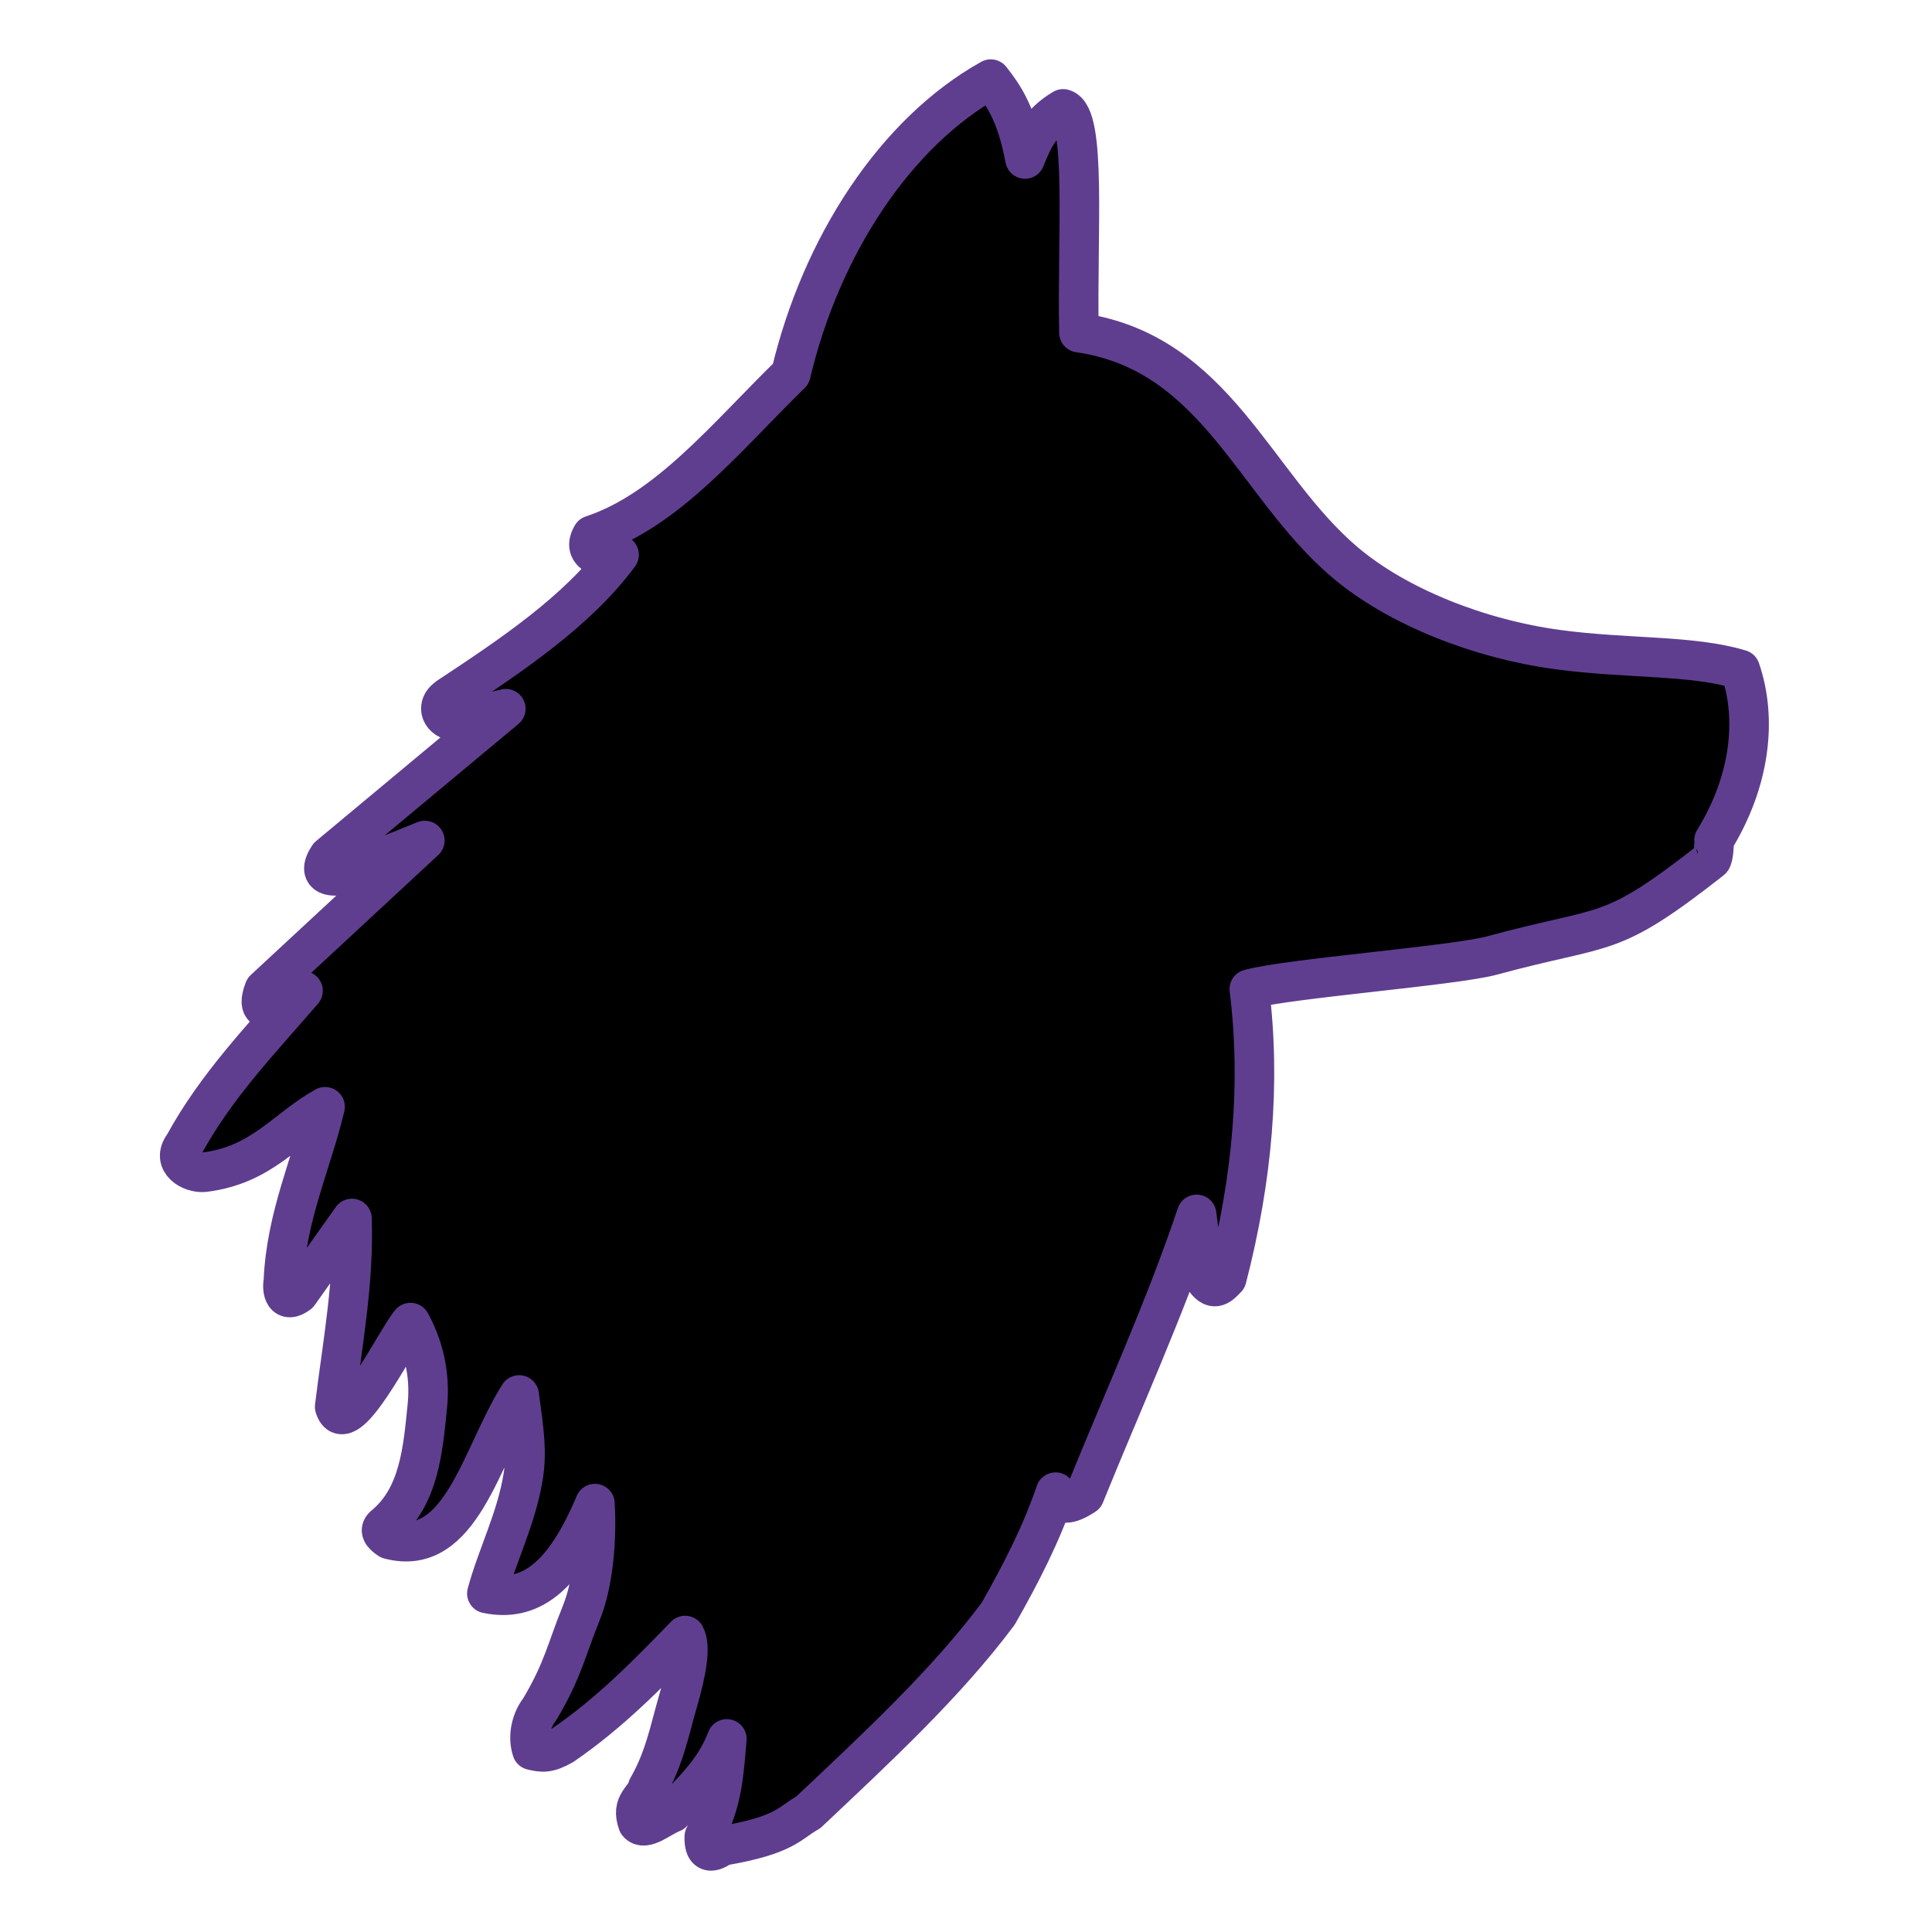 <svg
  width="586"
  height="586"
  viewBox="0 0 586 586"
  xmlns="http://www.w3.org/2000/svg"
>
  <defs>
    <filter
      id="dropShadow"
      x="-50%"
      y="-50%"
      width="200%"
      height="200%"
      color-interpolation-filters="sRGB"
    >
      <feGaussianBlur in="SourceAlpha" stdDeviation="8" result="b1" />
      <feColorMatrix
        in="b1"
        type="matrix"
        values="0 0 0 0 0.388 0 0 0 0 0.259 0 0 0 0 0.584 0 0 0 1 0"
        result="s1"
      />
      <feGaussianBlur in="SourceAlpha" stdDeviation="8" result="b2" />
      <feColorMatrix
        in="b2"
        type="matrix"
        values="0 0 0 0 0.388 0 0 0 0 0.259 0 0 0 0 0.584 0 0 0 1 0"
        result="s2"
      />
      <feGaussianBlur in="SourceAlpha" stdDeviation="8" result="b3" />
      <feColorMatrix
        in="b3"
        type="matrix"
        values="0 0 0 0 0.388 0 0 0 0 0.259 0 0 0 0 0.584 0 0 0 1 0"
        result="s3"
      />
      <feGaussianBlur in="SourceAlpha" stdDeviation="8" result="b4" />
      <feColorMatrix
        in="b4"
        type="matrix"
        values="0 0 0 0 0.388 0 0 0 0 0.259 0 0 0 0 0.584 0 0 0 1 0"
        result="s4"
      />

      <feBlend in="s1" in2="s2" mode="normal" result="stack12" />
      <feBlend in="stack12" in2="s3" mode="normal" result="stack123" />
      <feBlend in="stack123" in2="s4" mode="normal" result="shadowStack" />

      <!-- Source on top -->
      <feBlend in="SourceGraphic" in2="shadowStack" mode="normal" />
    </filter>

    <path
      id="shape"
      fill-rule="evenodd"
      clip-rule="evenodd"
      d="M239.869 113.404C249.064 74.624 271.523 40.185 300.518 24C304.461 29.03 308.33 34.526 310.901 48.221C313.515 41.657 315.782 36.976 322.483 33.024C329.677 34.961 326.66 71.117 327.258 100.894C368.921 106.91 380.248 147.036 407.829 170.474C423.751 184.005 448.56 193.797 472.458 197.03C493.535 199.881 513.117 198.603 527.828 203.057C532.998 218.017 530.932 236.913 519.899 254.843C519.975 254.956 519.818 260.358 519.01 260.847C487.704 285.362 488.264 280.094 452.659 289.787C441.064 292.944 390.603 296.776 378.936 300.015C382.484 328.438 379.854 357.726 372.094 387.731C370.198 389.615 368.395 392.052 365.525 388.155L362.95 368.339C353.308 397.024 340.453 425.14 328.97 453.498C324.444 456.477 321.036 457.148 320.165 452.596C315.936 465.054 309.701 477.298 302.761 489.467C286.992 510.626 265.939 530.113 245.187 549.694C239.107 553.116 238.396 556.564 218.985 559.921C215.199 562.652 213.474 561.583 213.626 557.054C219.239 546.496 219.553 537.722 220.46 527.44C216.603 537.581 209.738 543.241 203.976 549.798C200.338 551.203 195.532 555.557 193.467 552.994C191.228 546.916 195.575 545.768 196.434 542.211C201.552 533.417 203.246 524.209 205.439 516.726C208.361 506.748 209.596 499.405 207.815 496.08C196.438 507.816 185.022 519.527 170.711 529.334C166.266 531.897 164.392 531.585 161.358 530.866C159.905 526.52 161.292 521.479 163.645 518.538C170.759 506.652 171.754 500.473 176.297 489.278C179.92 480.348 181.085 467.466 180.455 456.069C170.797 479.069 160.365 485.981 147.676 483.323C150.717 471.953 156.679 460.573 158.71 447.687C159.862 440.382 159.048 434.52 157.465 423.113C145.88 441.324 139.949 472.699 118.052 466.904C115.975 465.501 114.715 464.076 116.773 462.557C127.116 453.824 128.279 439.948 129.638 426.241C130.603 416.496 128.223 407.924 124.508 401.161C120.123 406.285 104.847 437.784 101.511 426.688C103.857 407.651 107.441 388.614 106.75 369.578L90.567 392.381C86.199 395.691 85.467 391.264 85.944 388.741C86.773 368.884 94.587 352.671 98.597 335.704C86.465 342.436 79.518 353.388 61.911 355.552C58.017 355.943 51.792 352.498 55.788 347.265C65.579 329.297 79.15 315.336 91.909 300.515L83.611 305.963C81.646 306.069 77.453 307.126 80.153 300.107L128.849 254.941L102.379 265.658C96.788 265.915 97.893 262.478 99.672 259.749L153.416 214.968L138.34 218.485C135.246 219.215 131.174 214.923 135.797 211.522C155.135 198.756 175.149 185.359 187.771 168.267L180.852 168.346C178.508 167.065 177.916 165.123 179.559 162.34C202.489 154.771 220.158 132.665 239.869 113.404Z"
    />

    <mask
      id="outsideStrokeMask"
      maskUnits="userSpaceOnUse"
      maskContentUnits="userSpaceOnUse"
    >
      <rect x="0" y="0" width="586" height="586" fill="white" />
      <use href="#shape" fill="black" />
    </mask>
  </defs>

  <use href="#shape" fill="black" />

  <use
    href="#shape"
    fill="none"
    stroke="#5F3E90"
    stroke-width="12"
    stroke-linejoin="round"
    stroke-linecap="round"
    mask="url(#outsideStrokeMask)"
    filter="url(#dropShadow)"
  />
</svg>
